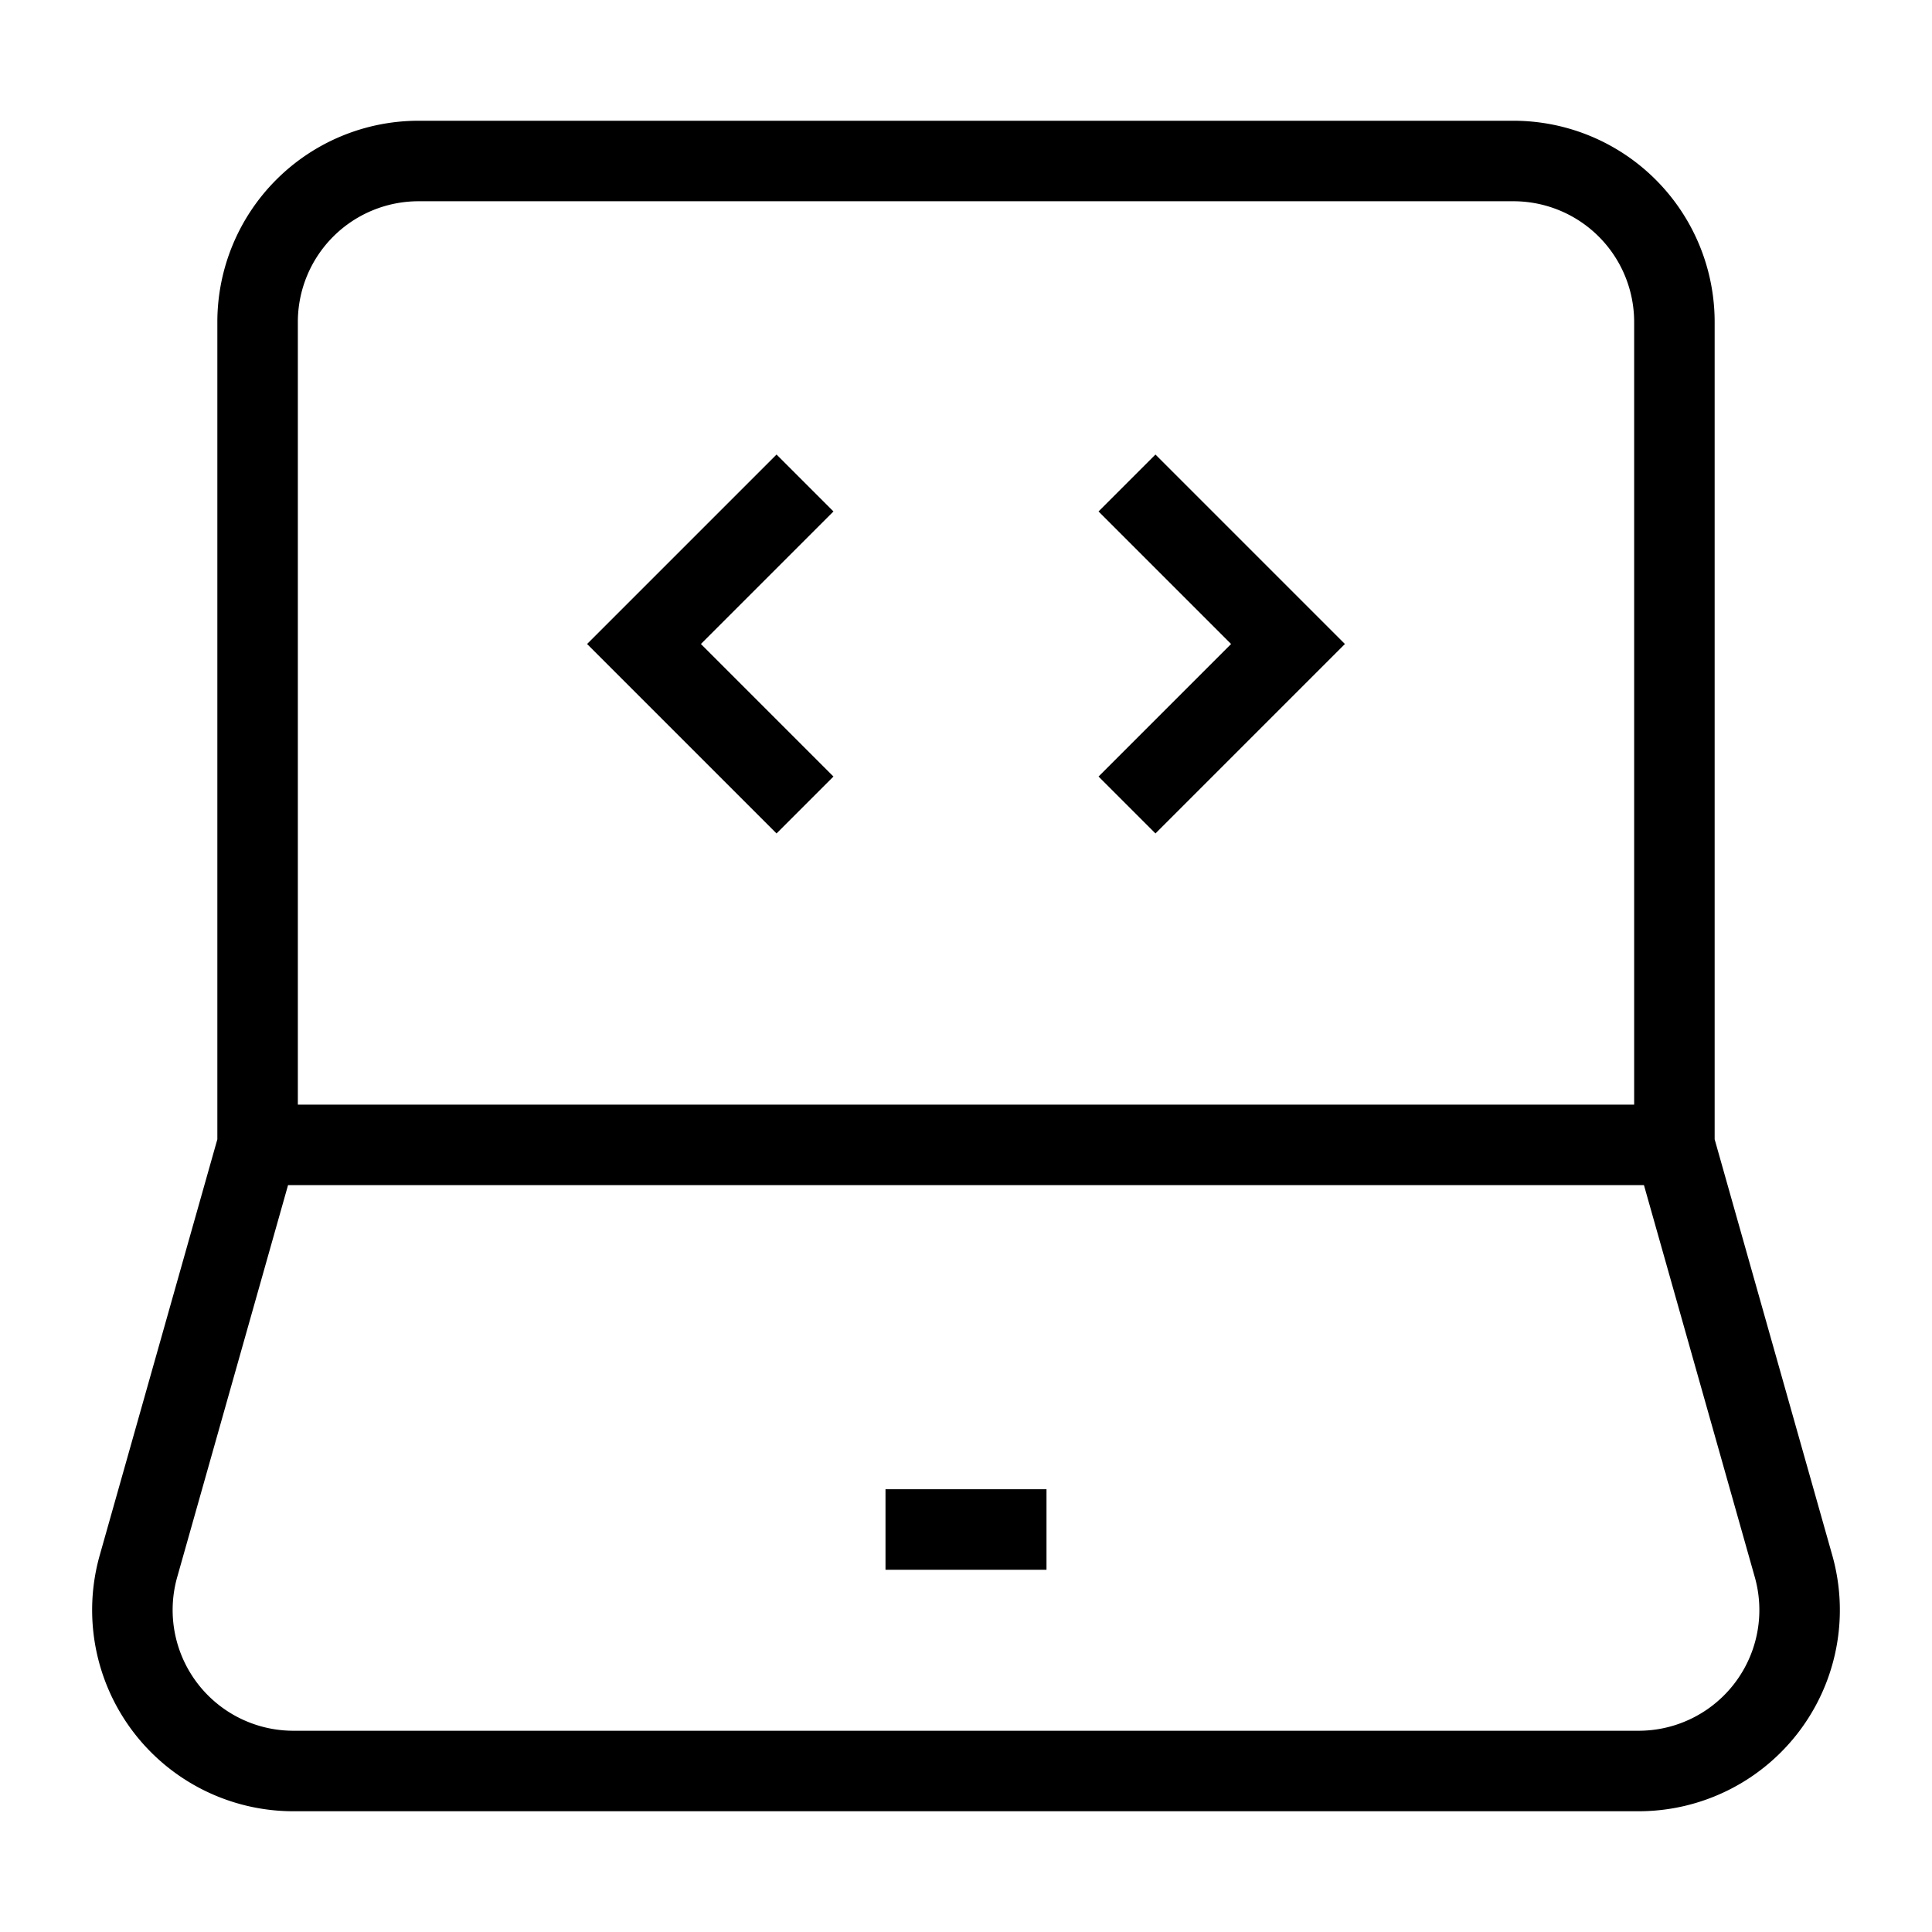<svg xmlns="http://www.w3.org/2000/svg" width="190px" height="190px" viewBox="0 0 24 24">
<g fill="none" stroke="currentColor" strokeWidth="1.5">
<path d="M3.2 14.222V4a2 2 0 0 1 2-2h13.6a2 2 0 0 1 2 2v10.222m-17.6 0h17.6m-17.6 0l-1.48 5.234A2 2 0 0 0 3.644 22h16.712a2 2 0 0 0 1.924-2.544l-1.48-5.234"/>
<path strokeLinecap="round" strokeLinejoin="round" d="M11 19h2m1-13l2 2l-2 2m-4-4L8 8l2 2"/>
</g>
</svg>